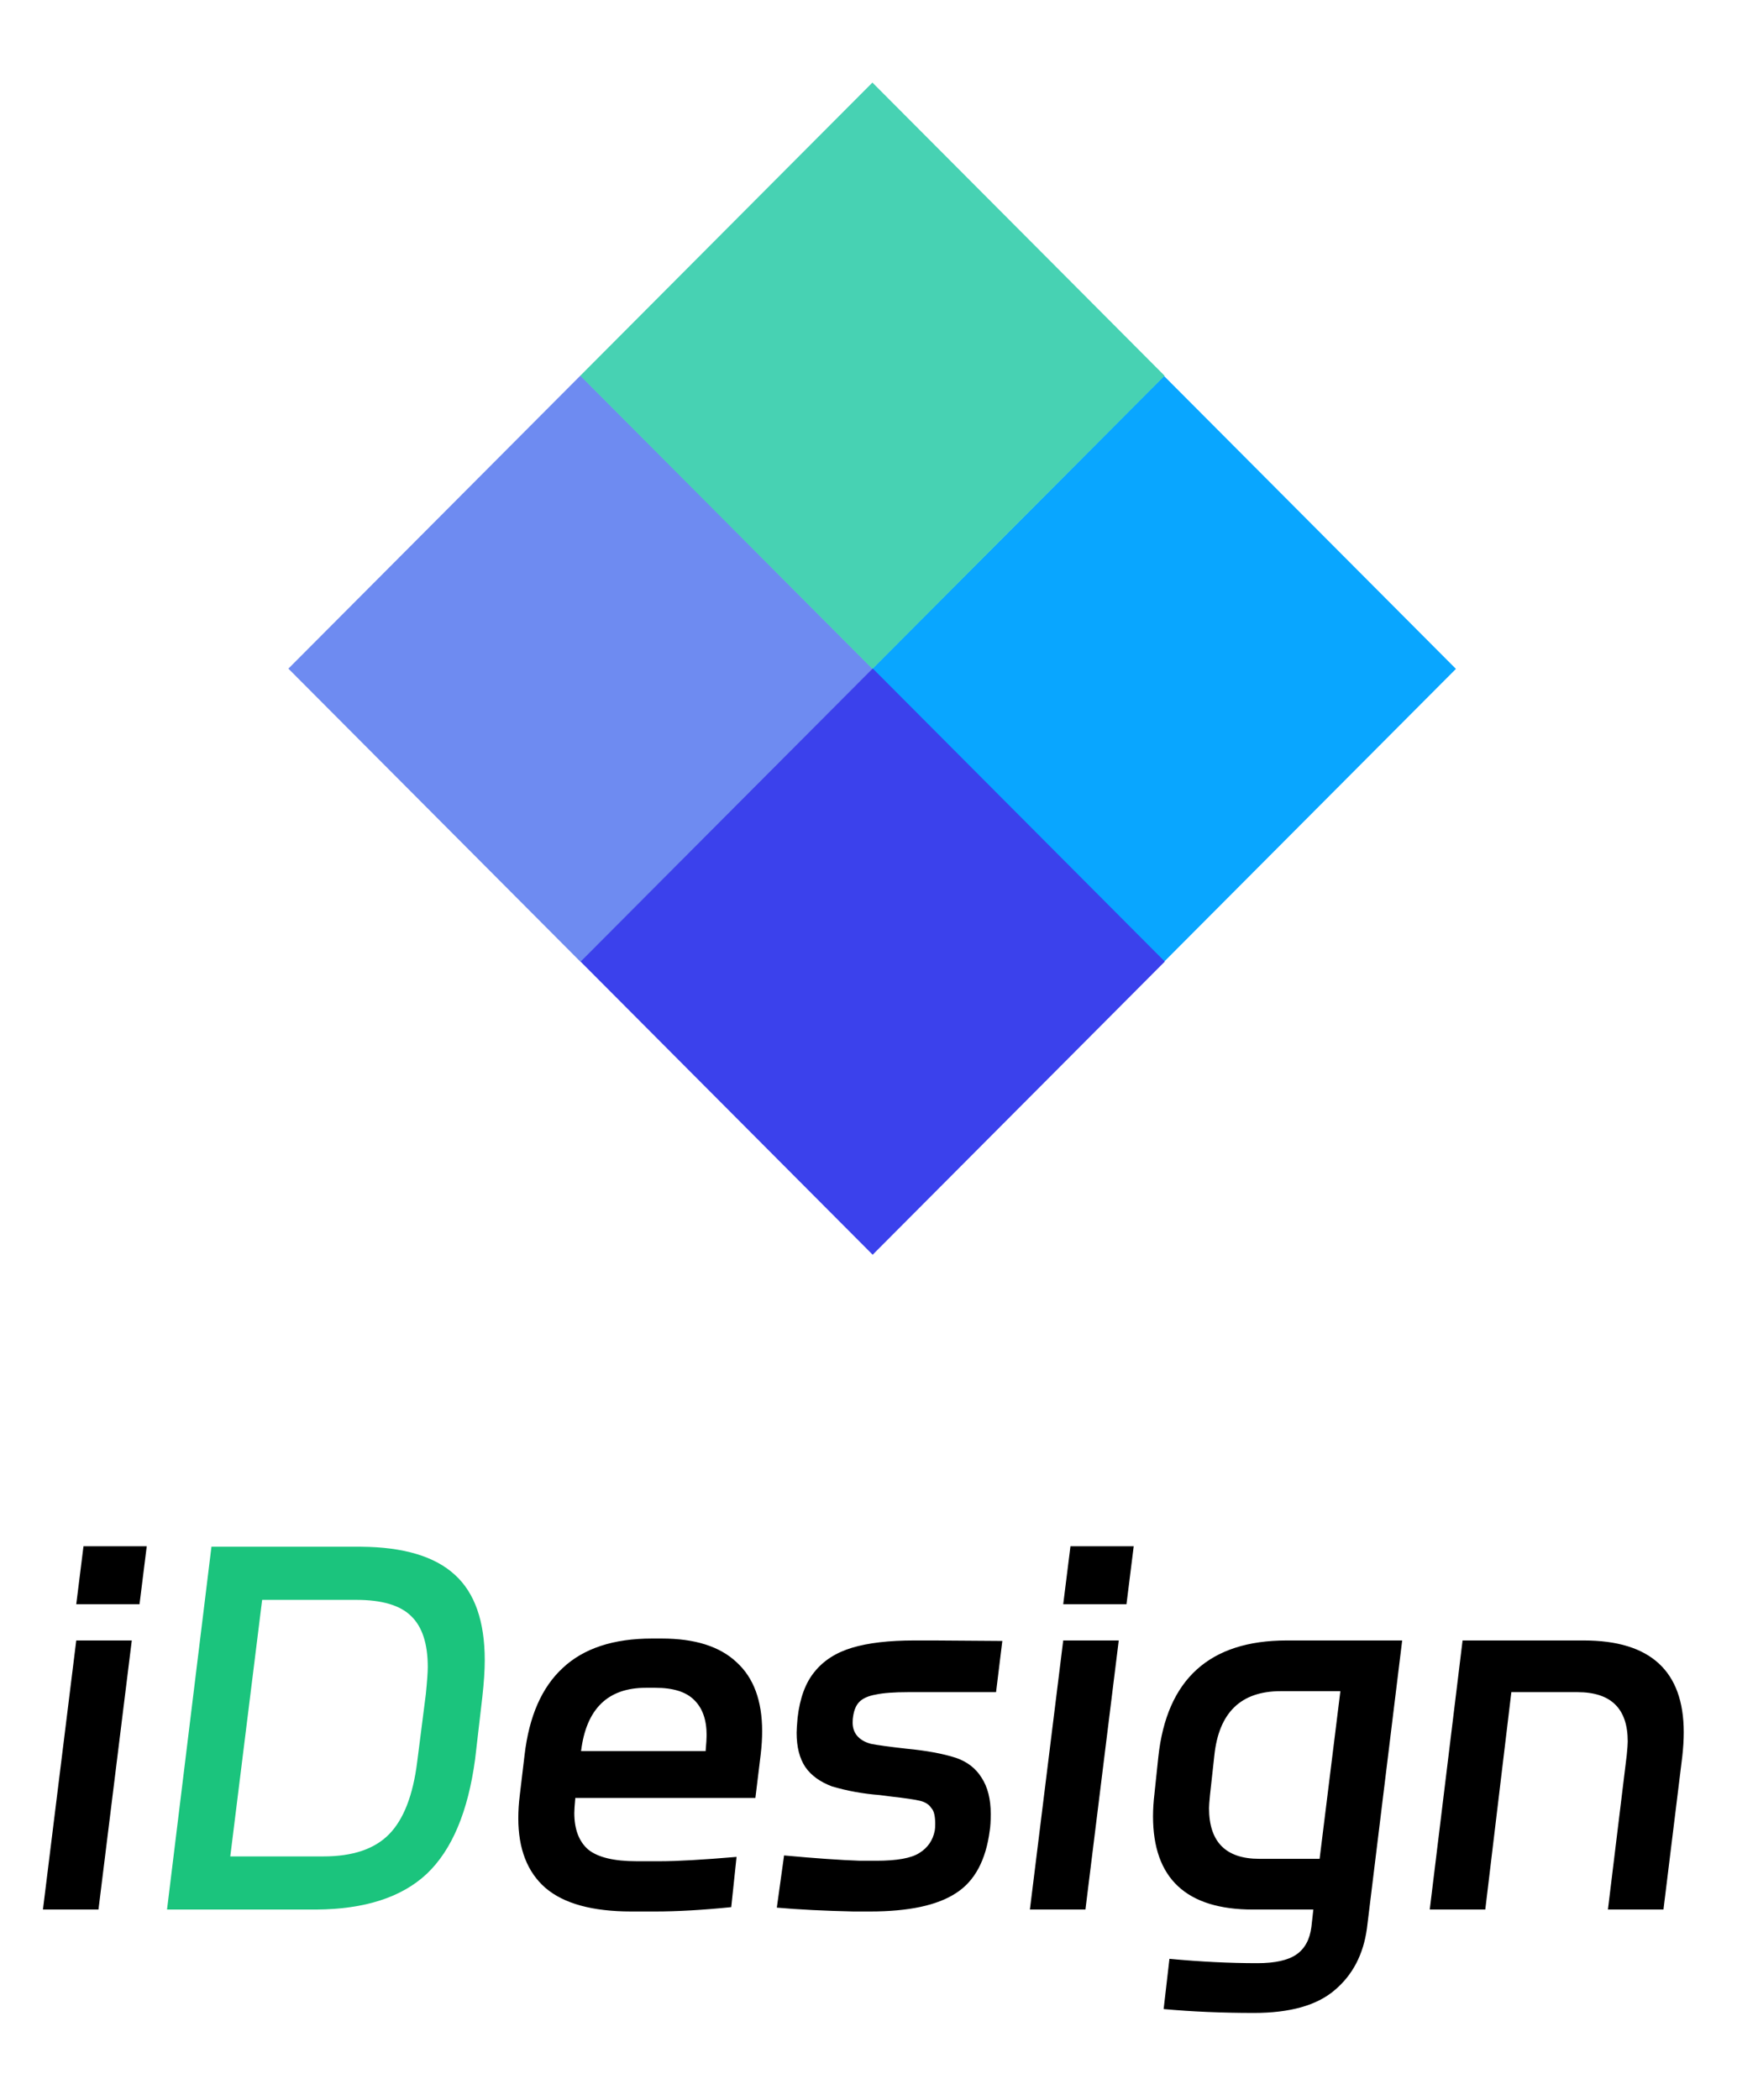 <svg width="259" height="313" viewBox="0 0 259 313" fill="none" xmlns="http://www.w3.org/2000/svg">
<path d="M130.046 99.689L173.568 56.035L217.09 99.689L173.568 143.343L130.046 99.689Z" fill="#09A6FF"/>
<path d="M43 99.652L86.561 55.959L130.122 99.652L86.561 143.345L43 99.652Z" fill="#6E8BF1"/>
<path d="M86.561 143.307L130.121 99.615L173.682 143.307L130.121 187L86.561 143.307Z" fill="#3B41EC"/>
<path d="M86.523 55.998L130.084 12.305L173.645 55.998L130.084 99.691L86.523 55.998Z" fill="#47D2B3"/>
<path d="M11.37 239.088L12.45 230.448H21.882L20.802 239.088H11.37ZM14.682 284.592H6.402L11.37 244.488H19.65L14.682 284.592ZM98.666 244.2C103.61 244.2 107.33 245.376 109.826 247.728C112.37 250.032 113.642 253.464 113.642 258.024C113.642 259.08 113.57 260.232 113.426 261.48L112.634 267.96H85.778V268.032C85.682 269.088 85.634 269.808 85.634 270.192C85.634 272.64 86.33 274.464 87.722 275.664C89.162 276.816 91.562 277.392 94.922 277.392H98.45C100.946 277.392 104.738 277.176 109.826 276.744L109.034 284.232C104.81 284.664 101.018 284.88 97.658 284.88H94.13C88.322 284.88 84.05 283.704 81.314 281.352C78.626 279 77.282 275.544 77.282 270.984C77.282 269.88 77.354 268.752 77.498 267.6L78.218 261.552C78.89 255.792 80.786 251.472 83.906 248.592C87.026 245.664 91.466 244.2 97.226 244.2H98.666ZM105.218 260.976V260.904C105.314 259.848 105.362 259.08 105.362 258.6C105.362 256.296 104.738 254.544 103.49 253.344C102.29 252.144 100.37 251.544 97.73 251.544H96.29C90.626 251.544 87.41 254.688 86.642 260.976H105.218ZM127.279 284.88C122.863 284.784 119.047 284.592 115.831 284.304L116.911 276.528C121.615 276.96 125.383 277.224 128.215 277.32H130.663C133.735 277.32 135.871 276.936 137.071 276.168C138.319 275.4 139.087 274.296 139.375 272.856C139.423 272.616 139.447 272.28 139.447 271.848C139.447 270.648 139.255 269.856 138.871 269.472C138.535 268.944 137.983 268.584 137.215 268.392C136.447 268.2 134.983 267.984 132.823 267.744L131.167 267.528C128.671 267.336 126.295 266.904 124.039 266.232C122.263 265.56 120.943 264.6 120.079 263.352C119.215 262.056 118.783 260.352 118.783 258.24C118.783 257.808 118.831 257.064 118.927 256.008C119.263 253.08 120.103 250.8 121.447 249.168C122.791 247.488 124.663 246.288 127.063 245.568C129.463 244.848 132.559 244.488 136.351 244.488H139.303L149.455 244.56L148.519 252.192H135.415C133.303 252.192 131.695 252.312 130.591 252.552C129.487 252.744 128.671 253.104 128.143 253.632C127.663 254.112 127.351 254.832 127.207 255.792C127.159 256.032 127.135 256.344 127.135 256.728C127.135 257.496 127.351 258.144 127.783 258.672C128.263 259.248 128.959 259.656 129.871 259.896C130.831 260.088 132.583 260.328 135.127 260.616C138.151 260.904 140.623 261.36 142.543 261.984C144.223 262.56 145.495 263.544 146.359 264.936C147.271 266.328 147.727 268.128 147.727 270.336C147.727 271.392 147.679 272.208 147.583 272.784C147.007 277.248 145.327 280.368 142.543 282.144C139.759 283.968 135.487 284.88 129.727 284.88H127.279ZM158.534 239.088L159.614 230.448H169.046L167.966 239.088H158.534ZM161.846 284.592H153.566L158.534 244.488H166.814L161.846 284.592ZM172.716 261.84C173.964 250.272 180.348 244.488 191.868 244.488H209.076L203.82 287.4C203.292 291.288 201.684 294.36 198.996 296.616C196.356 298.872 192.348 300 186.972 300C182.22 300 177.732 299.808 173.508 299.424L174.372 291.936C178.98 292.368 183.348 292.584 187.476 292.584C190.116 292.584 192.06 292.152 193.308 291.288C194.556 290.424 195.3 289.056 195.54 287.184L195.828 284.592H186.828C176.892 284.592 171.924 279.96 171.924 270.696C171.924 269.64 171.996 268.512 172.14 267.312L172.716 261.84ZM196.764 277.032L199.86 252.048H190.932C185.028 252.048 181.74 255.24 181.068 261.624L180.42 267.528C180.324 268.488 180.276 269.136 180.276 269.472C180.276 274.512 182.772 277.032 187.764 277.032H196.764ZM225.354 252.192L221.466 284.592H213.186L218.082 244.488H236.154C246.09 244.488 251.058 249.048 251.058 258.168C251.058 259.272 250.986 260.472 250.842 261.768L248.034 284.592H239.754L242.562 261.552C242.658 260.592 242.706 259.92 242.706 259.536C242.706 254.64 240.21 252.192 235.218 252.192H225.354Z" fill="black"/>
<path d="M53.848 230.52C60.184 230.568 64.84 231.96 67.816 234.696C70.792 237.384 72.28 241.632 72.28 247.44C72.28 248.928 72.16 250.752 71.92 252.912L70.84 262.2C69.784 270.024 67.384 275.712 63.64 279.264C59.896 282.768 54.4 284.544 47.152 284.592H24.904L31.528 230.52H53.848ZM48.232 276.672C52.6 276.672 55.864 275.568 58.024 273.36C60.184 271.152 61.576 267.576 62.2 262.632L63.496 252.48C63.688 250.56 63.784 249.216 63.784 248.448C63.784 244.944 62.944 242.4 61.264 240.816C59.632 239.232 56.92 238.44 53.128 238.44H39.088L34.336 276.672H48.232Z" fill="#1BC47D"/>
</svg>
